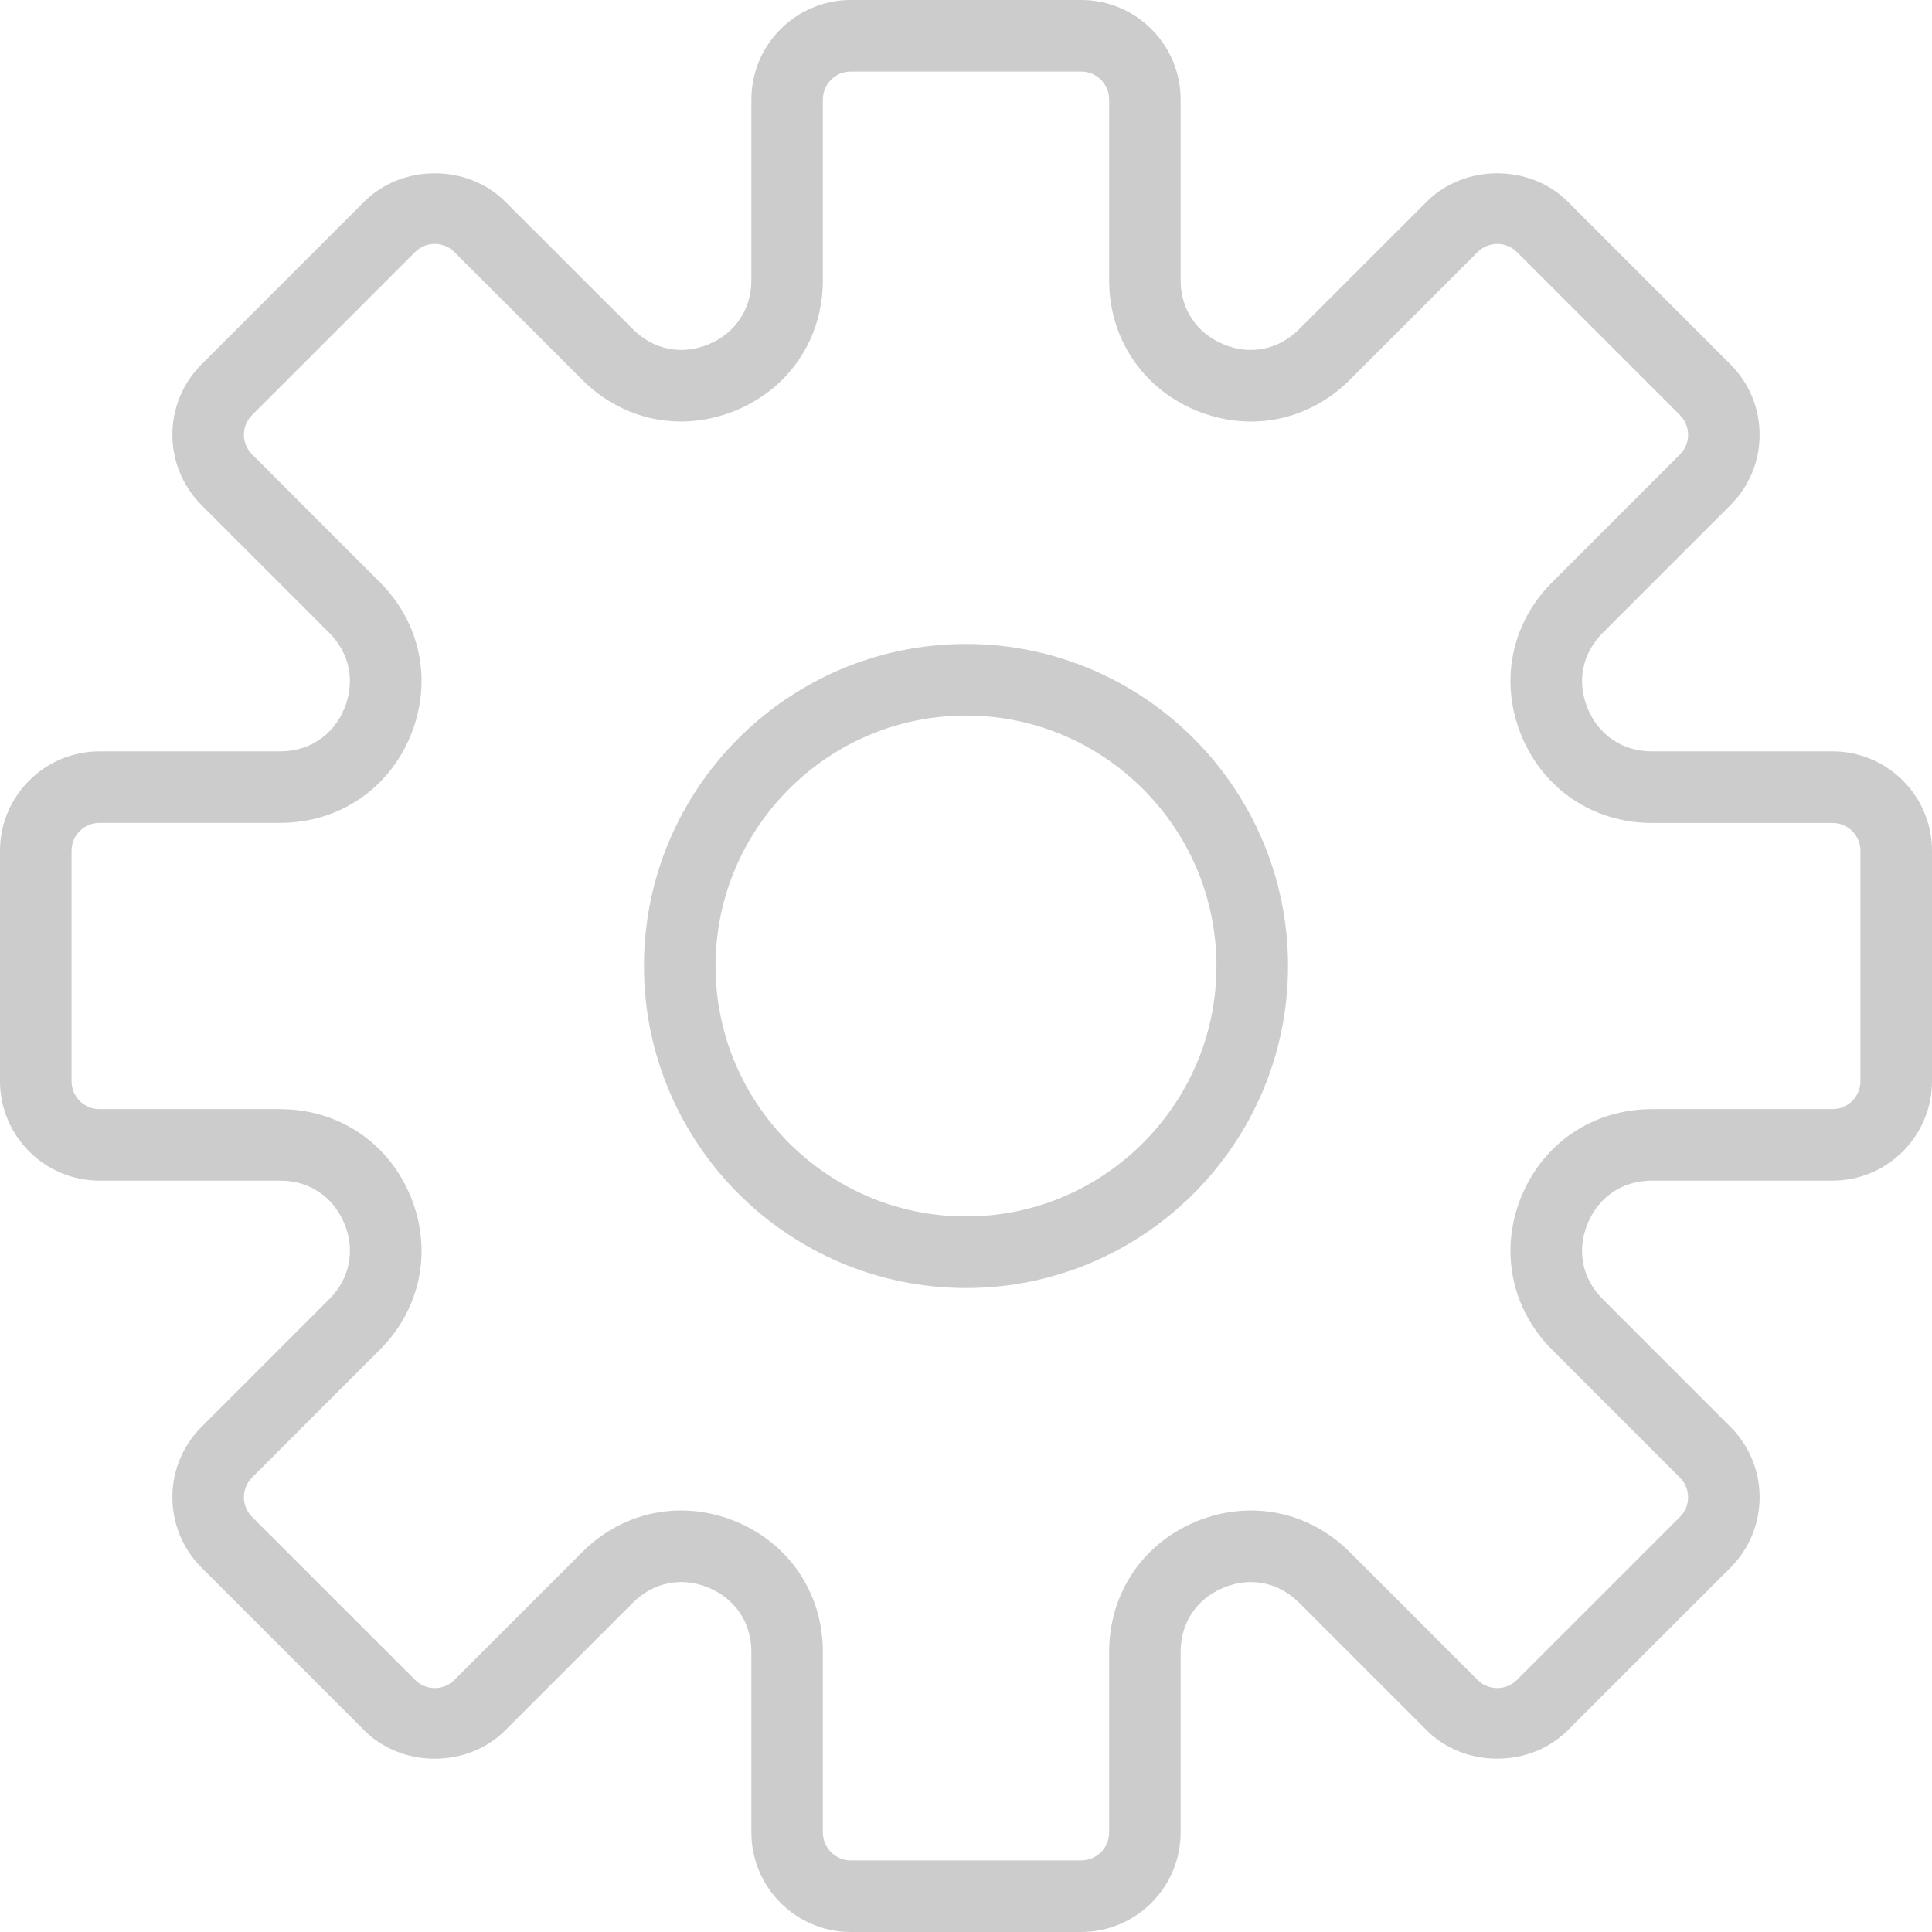 <?xml version="1.0" encoding="UTF-8"?>
<svg width="22px" height="22px" viewBox="0 0 22 22" version="1.1" xmlns="http://www.w3.org/2000/svg" xmlns:xlink="http://www.w3.org/1999/xlink">
    <!-- Generator: Sketch 41 (35326) - http://www.bohemiancoding.com/sketch -->
    <title>ic_settings_deselected</title>
    <desc>Created with Sketch.</desc>
    <defs></defs>
    <g id="Users-and-Roles" stroke="none" stroke-width="1" fill="none" fill-rule="evenodd" opacity="0.2">
        <g id="01_users_empty" transform="translate(-34, -245)" fill="#000000">
            <g id="Sidebar" transform="translate(0, 64)">
                <g id="ic_settings_deselected" transform="translate(34, 181)">
                    <g id="Capa_1">
                        <g id="Group">
                            <path d="M20.867,8.556 L18.809,8.556 C18.478,8.556 18.206,8.373 18.079,8.068 C17.952,7.762 18.017,7.44 18.25,7.207 L19.705,5.752 C19.919,5.538 20.037,5.253 20.037,4.951 C20.037,4.648 19.919,4.364 19.705,4.149 L17.851,2.295 C17.423,1.867 16.677,1.866 16.248,2.295 L14.793,3.749 C14.56,3.983 14.237,4.048 13.932,3.921 C13.627,3.794 13.444,3.522 13.444,3.191 L13.444,1.133 C13.444,0.508 12.936,0 12.312,0 L9.688,0 C9.064,0 8.556,0.508 8.556,1.133 L8.556,3.191 C8.556,3.522 8.373,3.794 8.068,3.921 C7.763,4.048 7.44,3.983 7.207,3.749 L5.752,2.295 C5.323,1.866 4.577,1.867 4.149,2.295 L2.295,4.149 C2.081,4.363 1.963,4.648 1.963,4.951 C1.963,5.253 2.081,5.537 2.295,5.752 L3.75,7.207 C3.983,7.44 4.047,7.762 3.921,8.068 C3.795,8.373 3.522,8.556 3.191,8.556 L1.133,8.556 C0.508,8.556 0,9.064 0,9.688 L0,12.311 C0,12.936 0.508,13.444 1.133,13.444 L3.191,13.444 C3.522,13.444 3.794,13.627 3.921,13.932 C4.048,14.238 3.983,14.56 3.75,14.793 L2.295,16.248 C2.081,16.462 1.963,16.747 1.963,17.049 C1.963,17.352 2.081,17.636 2.295,17.851 L4.149,19.705 C4.578,20.134 5.323,20.134 5.752,19.705 L7.207,18.25 C7.44,18.017 7.762,17.952 8.068,18.079 C8.373,18.206 8.556,18.478 8.556,18.809 L8.556,20.867 C8.556,21.492 9.064,22 9.688,22 L12.311,22 C12.936,22 13.444,21.492 13.444,20.867 L13.444,18.809 C13.444,18.478 13.626,18.206 13.932,18.079 C14.238,17.952 14.559,18.017 14.793,18.25 L16.248,19.705 C16.676,20.134 17.422,20.133 17.85,19.705 L19.705,17.851 C19.919,17.637 20.037,17.352 20.037,17.049 C20.037,16.747 19.919,16.463 19.705,16.248 L18.25,14.793 C18.016,14.56 17.952,14.238 18.079,13.932 C18.205,13.627 18.478,13.444 18.809,13.444 L20.867,13.444 C21.492,13.444 22,12.936 22,12.312 L22,9.688 C22,9.064 21.492,8.556 20.867,8.556 Z M21.185,12.312 C21.185,12.487 21.043,12.63 20.867,12.63 L18.809,12.63 C18.148,12.63 17.579,13.009 17.326,13.62 C17.073,14.232 17.206,14.902 17.674,15.37 L19.129,16.825 C19.254,16.949 19.254,17.151 19.129,17.274 L17.274,19.129 C17.151,19.253 16.949,19.254 16.825,19.129 L15.37,17.674 C14.902,17.206 14.232,17.074 13.62,17.326 C13.009,17.579 12.63,18.148 12.63,18.809 L12.63,20.867 C12.63,21.043 12.487,21.185 12.312,21.185 L9.688,21.185 C9.513,21.185 9.37,21.043 9.37,20.867 L9.37,18.809 C9.37,18.148 8.991,17.579 8.38,17.326 C8.175,17.241 7.964,17.2 7.755,17.2 C7.342,17.2 6.941,17.362 6.63,17.674 L5.175,19.129 C5.051,19.254 4.849,19.253 4.726,19.129 L2.871,17.274 C2.746,17.15 2.746,16.948 2.871,16.824 L4.326,15.369 C4.794,14.902 4.927,14.231 4.674,13.62 C4.421,13.009 3.852,12.63 3.191,12.63 L1.133,12.63 C0.957,12.63 0.815,12.487 0.815,12.312 L0.815,9.688 C0.815,9.513 0.957,9.37 1.133,9.37 L3.191,9.37 C3.852,9.37 4.421,8.991 4.674,8.38 C4.927,7.768 4.794,7.098 4.326,6.63 L2.871,5.175 C2.746,5.051 2.746,4.849 2.871,4.726 L4.726,2.871 C4.849,2.746 5.051,2.746 5.175,2.871 L6.63,4.325 C7.097,4.793 7.768,4.927 8.38,4.673 C8.991,4.421 9.37,3.852 9.37,3.191 L9.37,1.133 C9.37,0.957 9.513,0.815 9.688,0.815 L12.311,0.815 C12.487,0.815 12.63,0.957 12.63,1.133 L12.63,3.191 C12.63,3.852 13.009,4.421 13.62,4.674 C14.232,4.927 14.902,4.794 15.37,4.326 L16.825,2.871 C16.949,2.747 17.151,2.747 17.274,2.871 L19.129,4.726 C19.254,4.85 19.254,5.052 19.129,5.176 L17.674,6.631 C17.206,7.098 17.073,7.769 17.326,8.38 C17.579,8.991 18.148,9.371 18.809,9.371 L20.867,9.371 C21.043,9.37 21.185,9.513 21.185,9.688 L21.185,12.312 Z" id="Shape"></path>
                            <path d="M11,7.333 C8.978,7.333 7.333,8.978 7.333,11 C7.333,13.022 8.978,14.667 11,14.667 C13.022,14.667 14.667,13.022 14.667,11 C14.667,8.978 13.022,7.333 11,7.333 Z M11,13.852 C9.428,13.852 8.148,12.572 8.148,11 C8.148,9.428 9.428,8.148 11,8.148 C12.572,8.148 13.852,9.428 13.852,11 C13.852,12.572 12.572,13.852 11,13.852 Z" id="Shape"></path>
                        </g>
                    </g>
                </g>
            </g>
        </g>
    </g>
</svg>